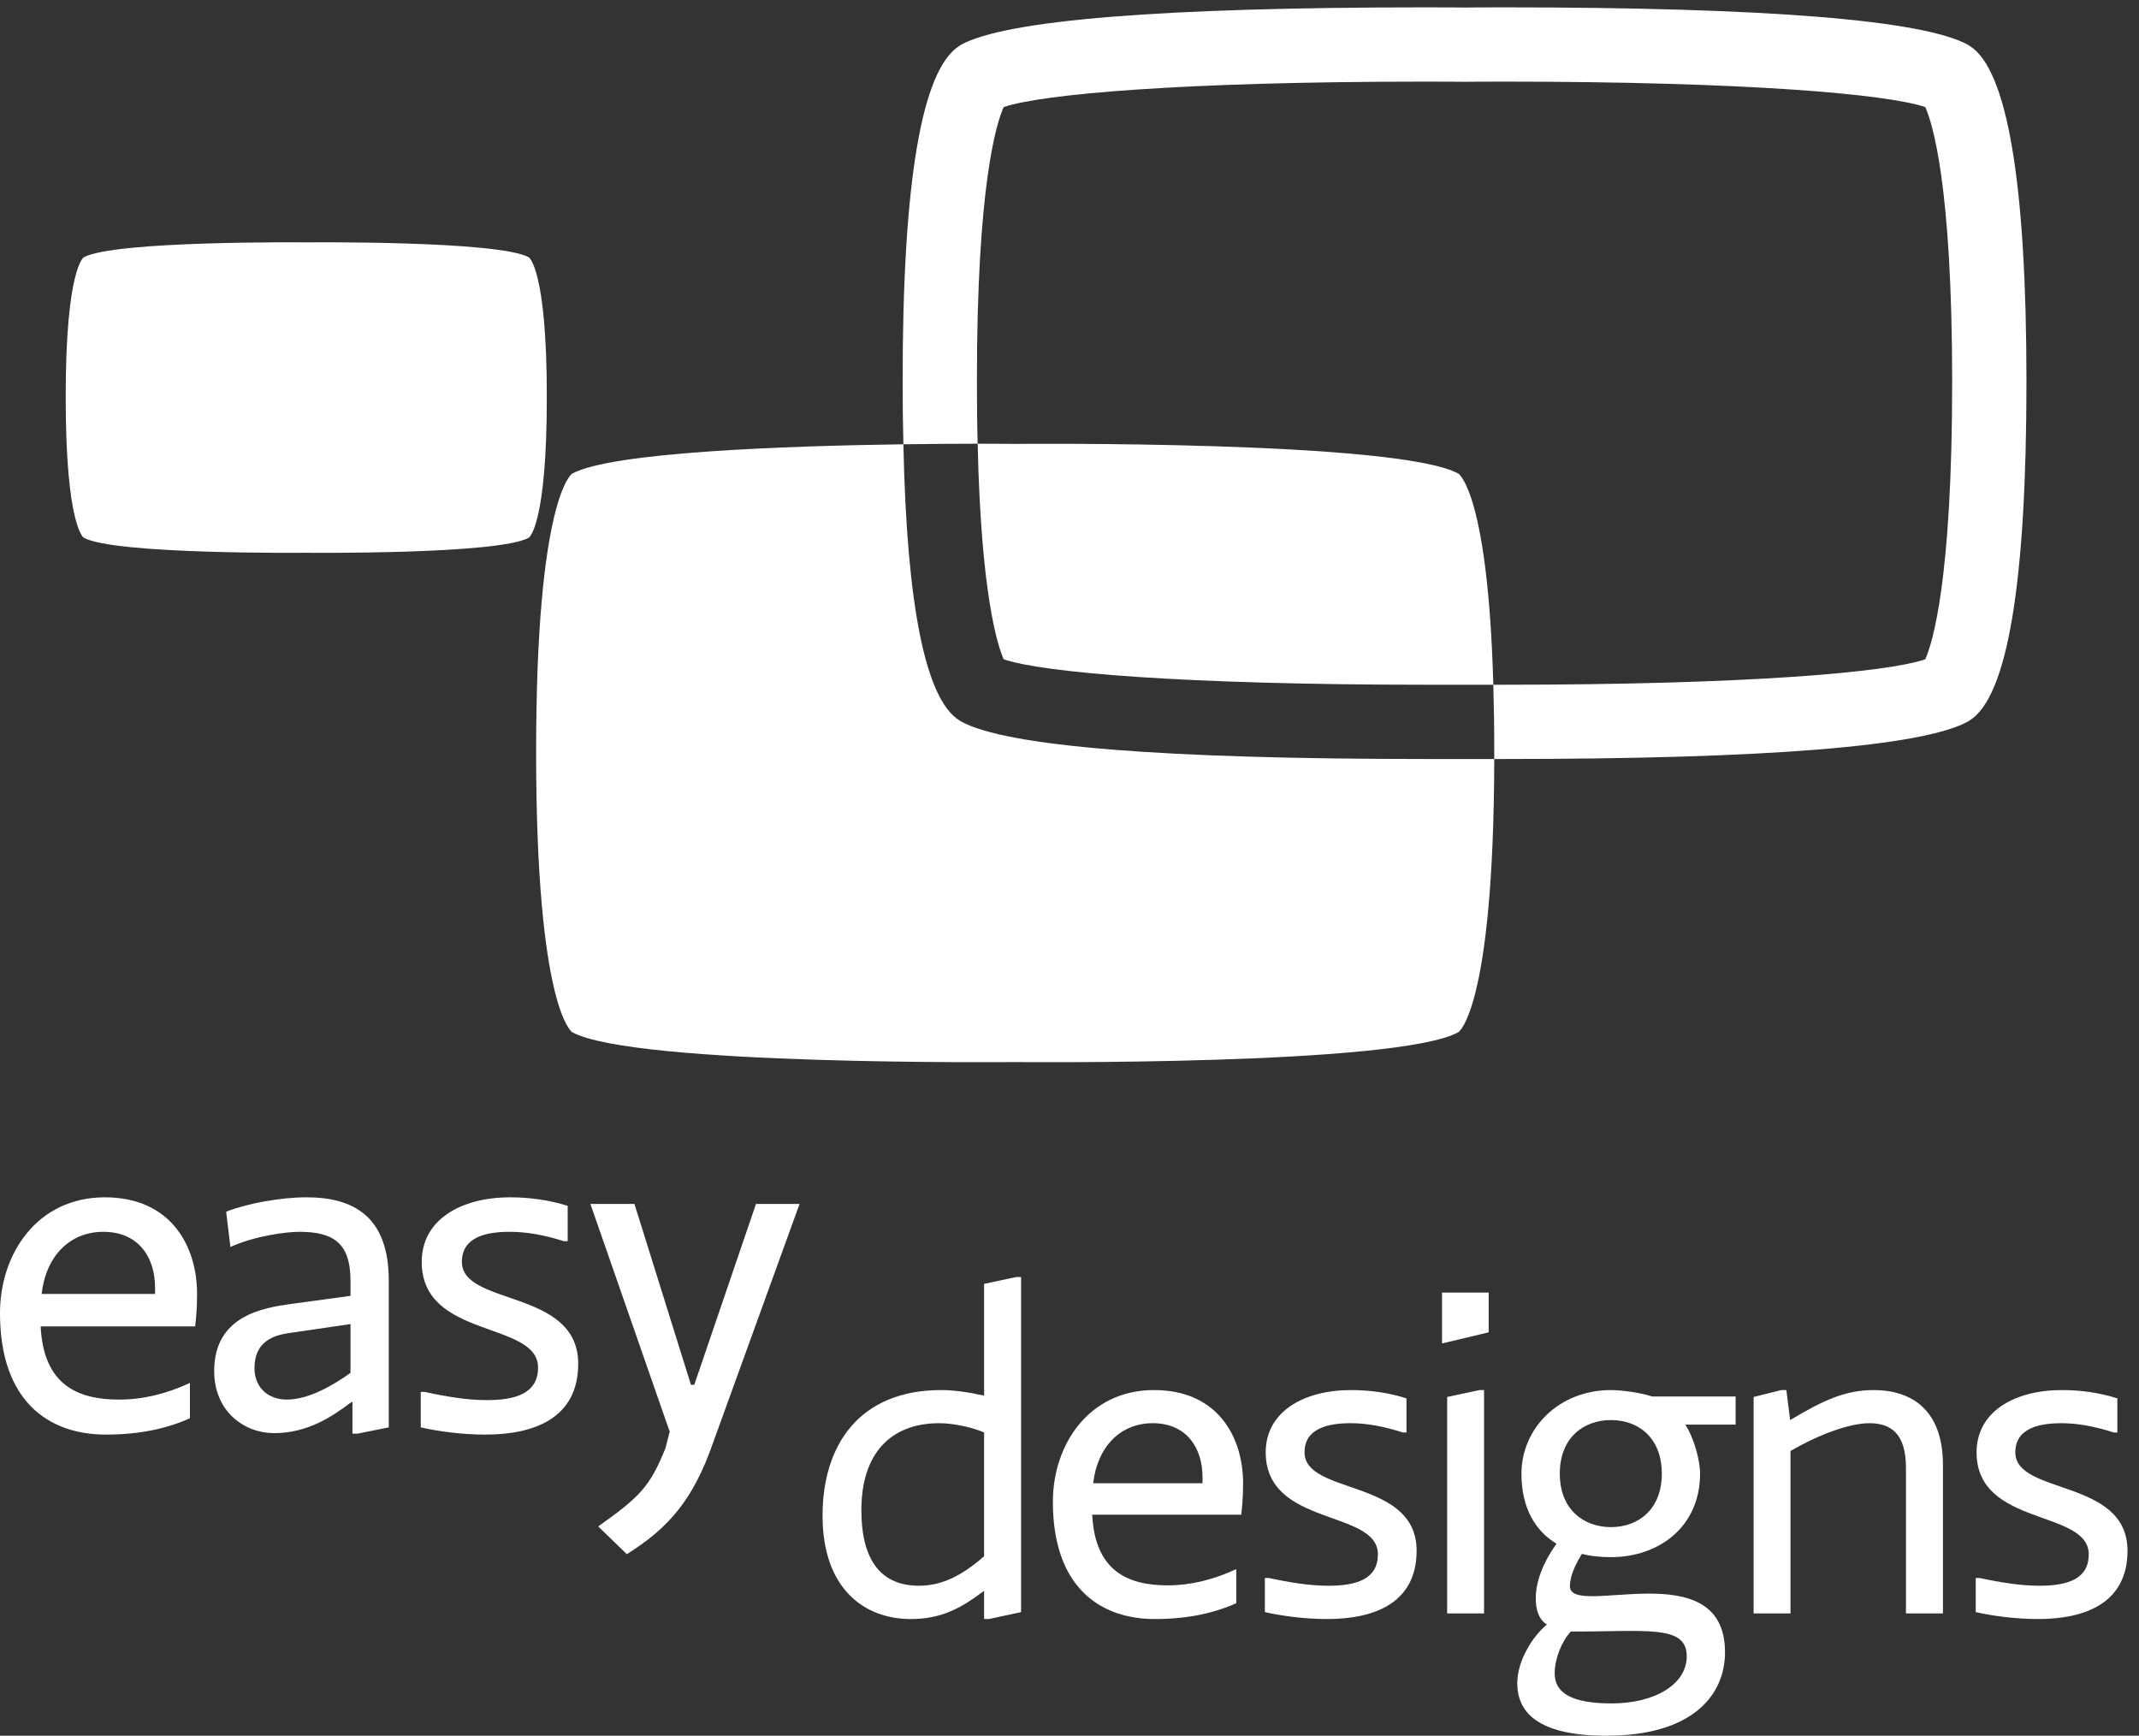 <svg viewBox="0 0 122 99" xmlns="http://www.w3.org/2000/svg" xmlns:sketch="http://www.bohemiancoding.com/sketch/ns"><rect x="0" y="0" width="122" height="99" fill="#333333" stroke="none"/><title>Slice 1</title><g sketch:type="MSLayerGroup" fill="none"><path d="M30.161 14.675c-1.753-.962-12.689-.851-12.689-.851s-10.943-.111-12.697.851c0 0-1.031.653-1.028 7.97-.003 7.368 1.028 8.025 1.028 8.025 1.754.969 12.697.858 12.697.858s10.936.111 12.689-.858c0 0 1.03-.657 1.027-8.025.003-7.317-1.027-7.97-1.027-7.97" fill="#fff" sketch:type="MSShapeGroup"/><path d="M112.35 2.622l-.116-.073c-2.574-1.409-11.491-2.13-26.51-2.13-1.345 0-2.16.011-2.171.011-.031 0-.858-.011-2.203-.011-15.028 0-23.957.721-26.53 2.13l-.106.073c-2.15 1.356-3.241 7.806-3.23 19.17 0 1.24.011 2.425.042 3.548 1.663-.021 3.124-.032 4.236-.032-.032-1.082-.042-2.245-.042-3.516-.01-11.259 1.123-14.796 1.526-15.686 2.191-.741 10.209-1.451 24.104-1.451 1.345 0 2.161.011 2.214.011 0 0 .815-.011 2.16-.011 13.886 0 21.892.71 24.085 1.451.402.89 1.535 4.427 1.535 15.686 0 11.353-1.133 14.912-1.535 15.812-2.193.752-10.199 1.451-24.074 1.451h-.562c.033 1.165.054 2.436.054 3.835v.401h.508c15.018 0 23.935-.72 26.51-2.139l.116-.074c2.139-1.366 3.22-7.849 3.22-19.286 0-11.364-1.092-17.814-3.231-19.17" fill="#fff" sketch:type="MSShapeGroup"/><path d="M57.246 37.604c-.35-.805-1.293-3.696-1.484-12.296 1.335 0 2.151.011 2.151.011s21.785-.213 25.27 1.695c0 0 1.684 1.058 1.99 12.041h-3.833c-13.885 0-21.903-.699-24.094-1.451" fill="#fff" sketch:type="MSShapeGroup"/><path d="M85.227 43.291c-.032 14.298-2.044 15.58-2.044 15.58-3.485 1.928-25.27 1.705-25.27 1.705s-21.786.223-25.281-1.705c0 0-2.054-1.313-2.054-15.981 0-14.573 2.054-15.876 2.054-15.876 2.256-1.229 12.169-1.579 18.894-1.674.191 9.235 1.271 14.531 3.177 15.738l.117.074c2.573 1.419 11.492 2.139 26.52 2.139h3.887" fill="#fff" sketch:type="MSShapeGroup"/><path d="M56.129 81.703c-.579-.259-1.687-.529-2.552-.529-2.815 0-4.447 1.768-4.447 4.954 0 2.948 1.18 4.317 3.29 4.317 1.24 0 2.396-.526 3.709-1.683v-7.059zm2.11 10.246l-1.841.395h-.269v-1.61c-1.234.926-2.364 1.61-4.183 1.61-2.711 0-5.031-1.794-5.031-5.9 0-4.03 2.105-7.16 6.767-7.16.76 0 1.582.129 2.447.317v-6.373l1.846-.394h.264v19.115z" fill="#fff" sketch:type="MSShapeGroup"/><path d="M62.35 84.599h6.237v-.342c0-1.658-.897-3.083-2.843-3.083-1.846 0-3.157 1.35-3.394 3.425zm-.055 1.794c.159 3.211 2.027 4.03 4.314 4.03 1.289 0 2.607-.322 3.902-.926v1.942c-1.295.584-2.821.905-4.64.905-3.18 0-5.819-1.868-5.819-6.688 0-3.264 2.055-6.372 5.769-6.372 3.659 0 5.08 2.708 5.08 5.315 0 .821-.054 1.295-.104 1.794h-8.502z" fill="#fff" sketch:type="MSShapeGroup"/><path d="M72.142 90.002h.209c1.234.259 2.341.443 3.421.443 1.632 0 2.817-.396 2.817-1.791 0-2.582-6.398-1.553-6.398-5.819 0-2.317 2.161-3.551 4.872-3.551 1.08 0 2.16.154 3.157.474v1.945h-.21c-1.135-.366-2.105-.529-2.975-.529-1.29 0-2.629.295-2.629 1.661 0 2.455 6.392 1.477 6.392 5.612 0 2.992-2.419 3.897-5.103 3.897-1.322 0-2.633-.188-3.553-.395v-1.947" fill="#fff" sketch:type="MSShapeGroup"/><path d="M82.539 92.023v-12.345l1.847-.394h.259v12.739h-2.106zm-.291-15.398v-2.901h2.661v2.267l-2.661.634z" fill="#fff" sketch:type="MSShapeGroup"/><path d="M91.885 87.101c1.549 0 2.898-1.001 2.898-3.05 0-2.059-1.349-3.056-2.898-3.056-1.554 0-2.92.997-2.92 3.056 0 2.049 1.366 3.05 2.92 3.05zm-2.292 5.954c-.546.6-.92 1.573-.92 2.391 0 1.11.97 1.711 3.24 1.711 2.501 0 4.292-1.108 4.292-2.683 0-1.844-2.348-1.398-6.612-1.419zm.634-4.428c-.292.477-.684 1.184-.684 1.849 0 1.868 8.845-2.006 8.845 3.763 0 2.419-1.819 4.761-6.767 4.761-4.028 0-5.081-1.419-5.081-3 0-1.263.843-2.632 1.687-3.345-.475-.29-.634-.868-.634-1.499 0-.945.424-2.052 1.184-3.108-1.261-.76-2-2.1-2-3.997 0-2.555 2.105-4.767 5.108-4.767.529 0 1.631.129 2.342.366h4.766v1.607h-2.87c.501.763.843 2.05.843 2.794 0 3.05-2.37 4.763-5.081 4.763-.584 0-1.157-.052-1.658-.187z" fill="#fff" sketch:type="MSShapeGroup"/><path d="M108.708 92.023v-8.314c0-1.951-.87-2.535-2.083-2.535-1.129 0-2.865.636-4.502 1.584v9.265h-2.104v-12.345l1.581-.394h.287l.215 1.711c1.945-1.163 3.184-1.711 4.766-1.711 2.154 0 3.95 1.127 3.95 4.265v8.474h-2.11" fill="#fff" sketch:type="MSShapeGroup"/><g><path d="M112.687 90.002h.204c1.24.259 2.347.443 3.427.443 1.631 0 2.816-.396 2.816-1.791 0-2.582-6.398-1.553-6.398-5.819 0-2.317 2.155-3.551 4.871-3.551 1.081 0 2.161.154 3.158.474v1.945h-.209c-1.13-.366-2.106-.529-2.982-.529-1.283 0-2.628.295-2.628 1.661 0 2.455 6.398 1.477 6.398 5.612 0 2.992-2.419 3.897-5.103 3.897-1.323 0-2.634-.188-3.554-.395v-1.947" fill="#fff" sketch:type="MSShapeGroup"/><path d="M2.375 73.801h6.469v-.353c0-1.722-.931-3.19-2.953-3.19-1.907 0-3.274 1.383-3.516 3.543zm-.055 1.851c.159 3.334 2.099 4.175 4.474 4.175 1.339 0 2.695-.323 4.039-.951v2.015c-1.344.608-2.92.933-4.799.933-3.301 0-6.034-1.939-6.034-6.931 0-3.387 2.127-6.602 5.979-6.602 3.791 0 5.262 2.805 5.262 5.51 0 .843-.055 1.339-.11 1.851h-8.811z" fill="#fff" sketch:type="MSShapeGroup"/></g><path d="M19.991 75.52l-3.521.515c-.925.136-1.956.516-1.956 1.995 0 1.067.733 1.797 1.852 1.797 1.201 0 2.568-.766 3.625-1.524v-2.783zm2.183 5.891l-1.769.358h-.303v-1.802h-.055c-1.147.871-2.535 1.774-4.42 1.774-1.664 0-3.411-1.204-3.411-3.549 0-3.168 2.838-3.603 4.37-3.818l3.405-.463v-.873c0-2.185-1.035-2.78-2.92-2.78-.705 0-2.48.212-3.929.865l-.243-2.014c1.197-.465 3.081-.818 4.585-.818 2.701 0 4.69 1.11 4.69 4.747v8.373z" fill="#fff" sketch:type="MSShapeGroup"/><path d="M23.998 79.389h.22c1.284.278 2.425.468 3.549.468 1.691 0 2.921-.408 2.921-1.854 0-2.676-6.635-1.612-6.635-6.031 0-2.403 2.237-3.681 5.047-3.681 1.119 0 2.237.157 3.279.487v2.014h-.221c-1.174-.374-2.181-.534-3.086-.534-1.333 0-2.727.289-2.727 1.714 0 2.535 6.634 1.529 6.634 5.81 0 3.109-2.512 4.042-5.295 4.042-1.361 0-2.733-.192-3.686-.413v-2.022" fill="#fff" sketch:type="MSShapeGroup"/><path d="M34.12 87.062c2.375-1.692 2.937-2.246 3.835-4.461l.232-.909h.022l-4.535-13.024h2.513l3.223 10.318h.188l3.52-10.318h2.486l-4.943 13.646c-1.14 3.274-2.562 4.855-4.91 6.331l-1.631-1.583" fill="#fff" sketch:type="MSShapeGroup"/></g></svg>